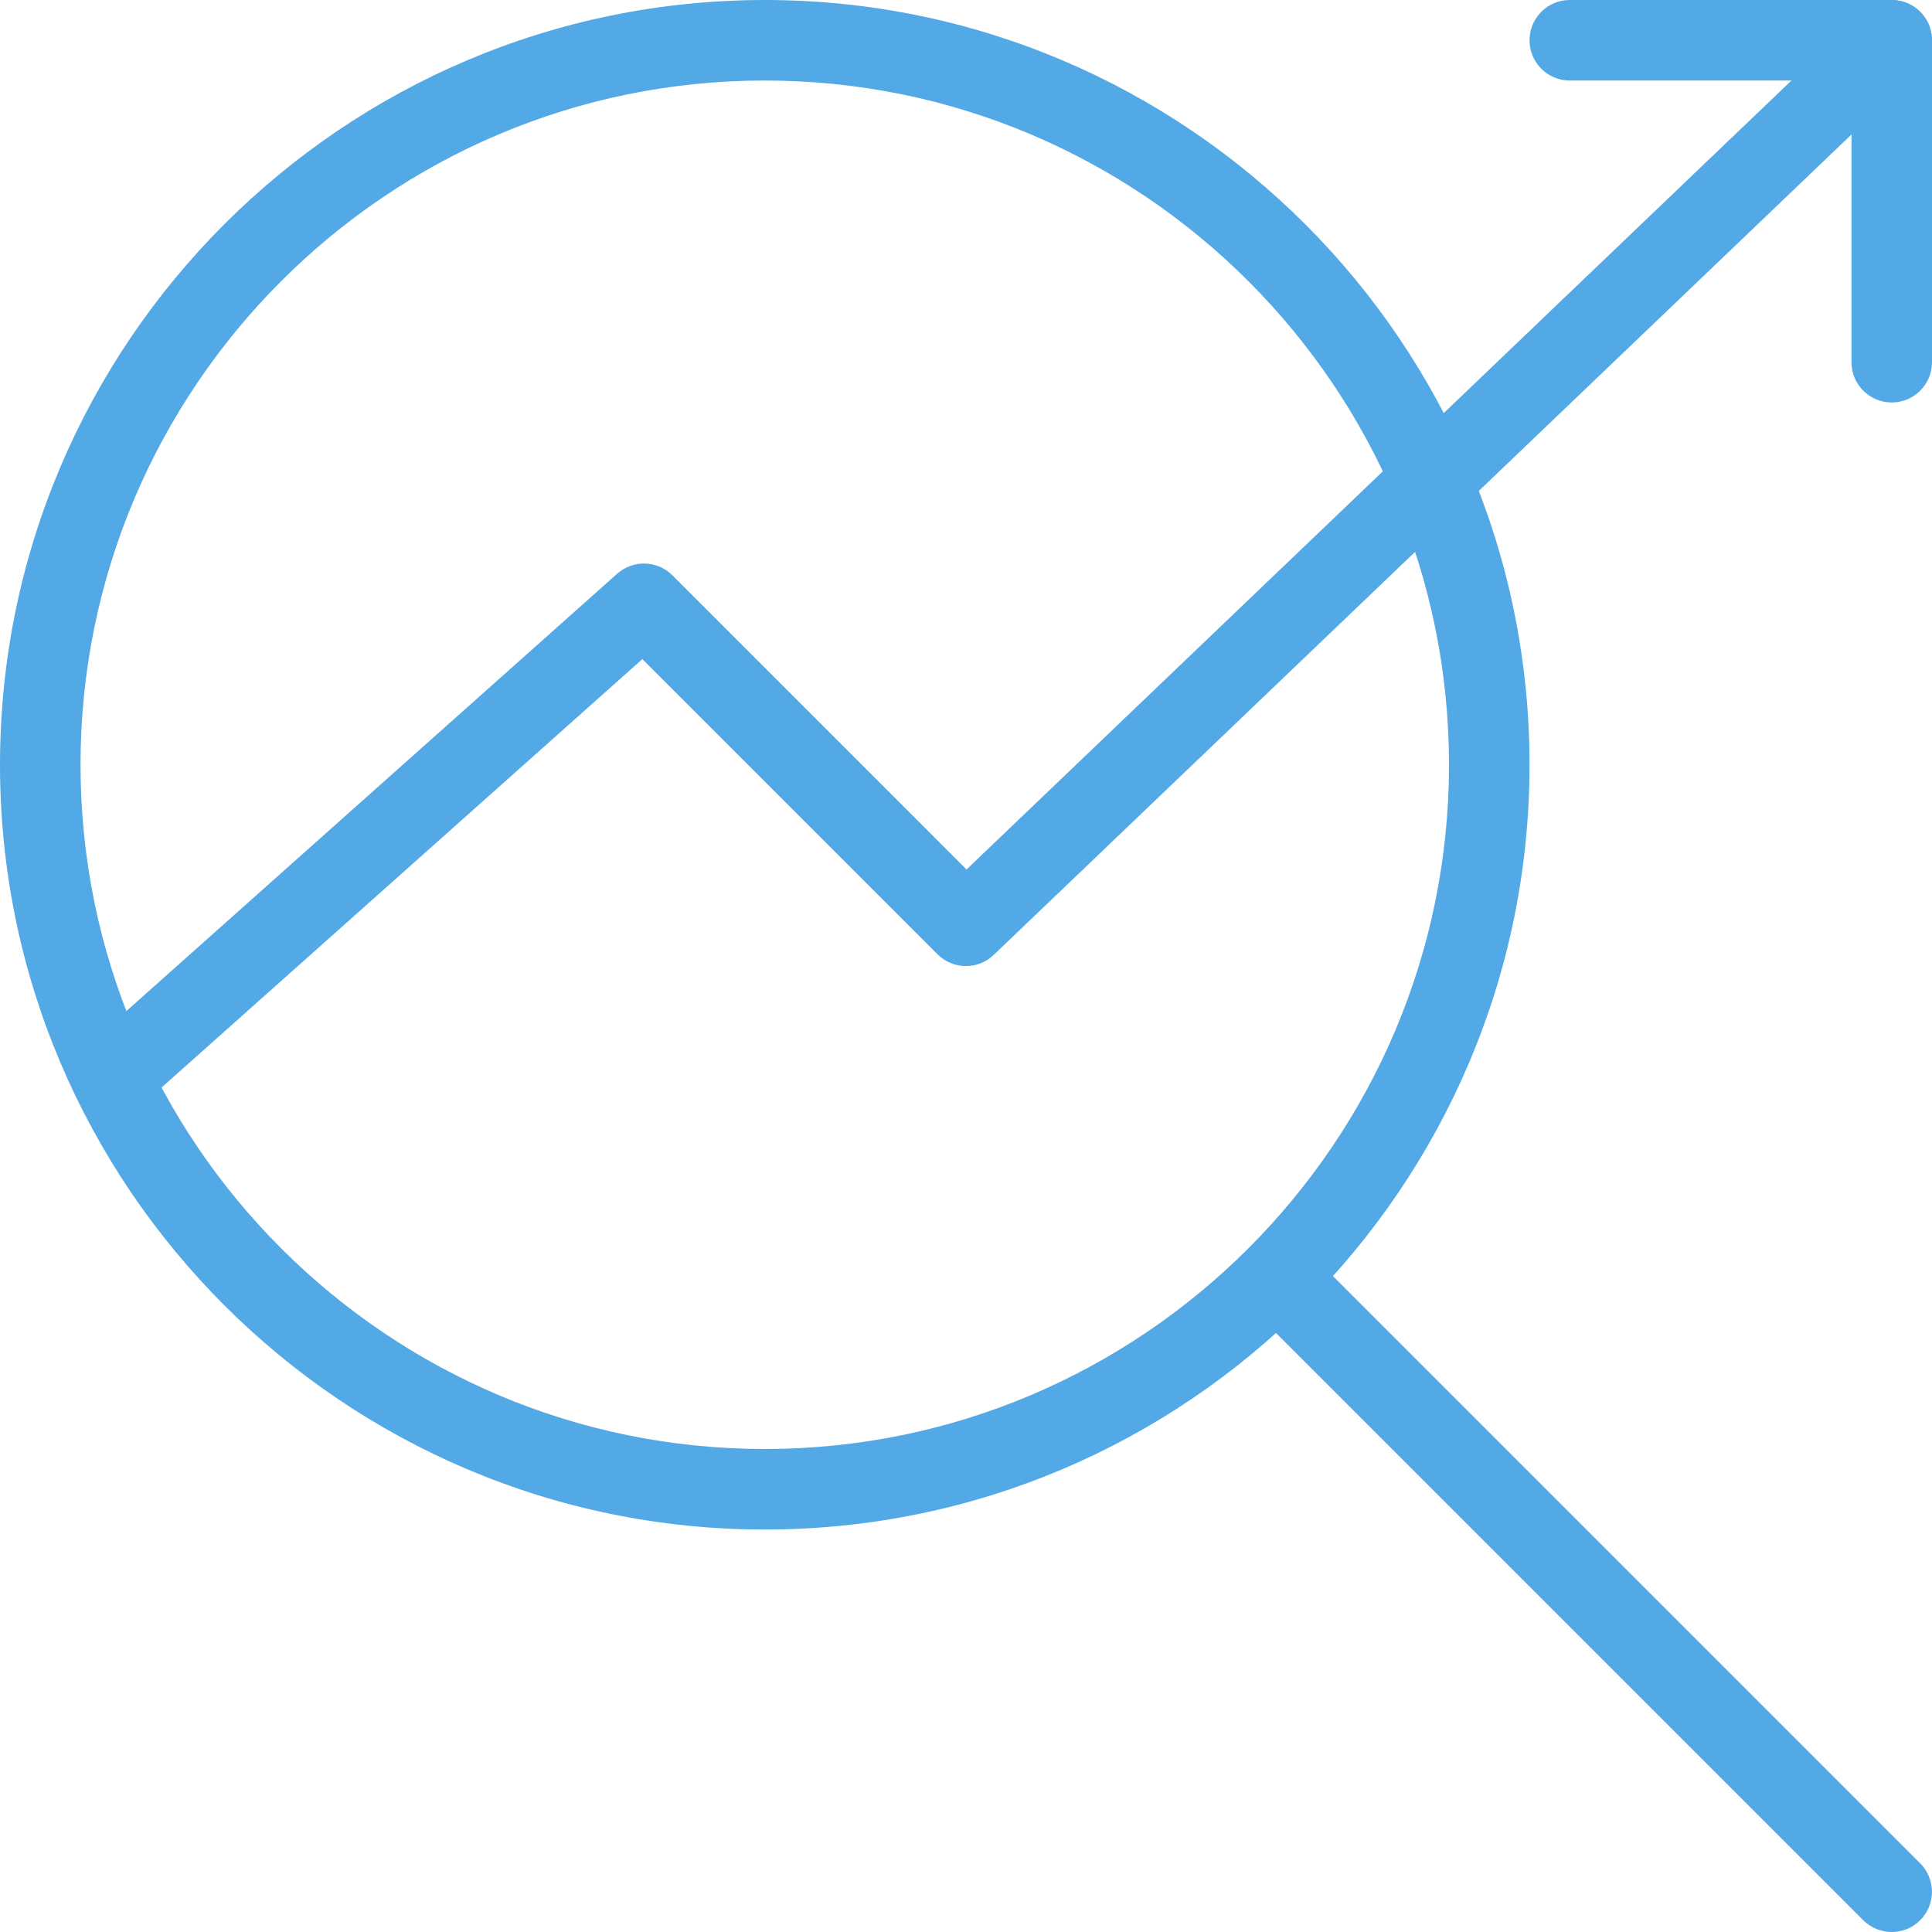 <?xml version="1.0" encoding="UTF-8"?>
<svg width="25px" height="25px" viewBox="0 0 25 25" version="1.1" xmlns="http://www.w3.org/2000/svg" xmlns:xlink="http://www.w3.org/1999/xlink">
    <!-- Generator: Sketch 52.6 (67491) - http://www.bohemiancoding.com/sketch -->
    <title>icon</title>
    <desc>Created with Sketch.</desc>
    <g id="Website" stroke="none" stroke-width="1" fill="none" fill-rule="evenodd">
        <g id="Homepage" transform="translate(-978, -1799)" fill="#53A9E6" fill-rule="nonzero">
            <g id="Why-us-Section" transform="translate(149, 1130)">
                <g id="features" transform="translate(0, 669)">
                    <g id="Marketing" transform="translate(829, 0)">
                        <g id="icon">
                            <path d="M9.896,19.792 C4.44,19.792 0,15.352 0,9.896 C0,4.44 4.44,0 9.896,0 C15.352,0 19.792,4.44 19.792,9.896 C19.792,15.352 15.352,19.792 9.896,19.792 Z M9.896,1.042 C5.014,1.042 1.042,5.014 1.042,9.896 C1.042,14.778 5.014,18.75 9.896,18.75 C14.778,18.75 18.75,14.778 18.75,9.896 C18.75,5.014 14.778,1.042 9.896,1.042 Z" id="Shape"></path>
                            <path d="M24.479,25 C24.346,25 24.212,24.949 24.11,24.848 L16.156,16.894 C15.953,16.691 15.953,16.36 16.156,16.157 C16.359,15.954 16.69,15.954 16.893,16.157 L24.847,24.111 C25.05,24.315 25.05,24.645 24.847,24.848 C24.746,24.949 24.613,25 24.479,25 Z" id="Path"></path>
                            <path d="M1.448,14.469 C1.304,14.469 1.163,14.409 1.058,14.295 C0.867,14.079 0.886,13.751 1.101,13.559 L7.986,7.424 C8.193,7.241 8.507,7.249 8.701,7.445 L12.507,11.251 L24.119,0.145 C24.328,-0.053 24.657,-0.047 24.855,0.161 C25.054,0.37 25.047,0.7 24.839,0.898 L12.859,12.356 C12.655,12.552 12.331,12.549 12.131,12.348 L8.312,8.529 L1.795,14.336 C1.695,14.425 1.572,14.469 1.448,14.469 Z" id="Path"></path>
                            <path d="M24.479,5.208 C24.192,5.208 23.958,4.975 23.958,4.688 L23.958,1.042 L20.312,1.042 C20.025,1.042 19.792,0.808 19.792,0.521 C19.792,0.233 20.025,0 20.312,0 L24.479,0 C24.767,0 25,0.233 25,0.521 L25,4.688 C25,4.975 24.767,5.208 24.479,5.208 Z" id="Path"></path>
                        </g>
                    </g>
                </g>
            </g>
        </g>
    </g>
</svg>